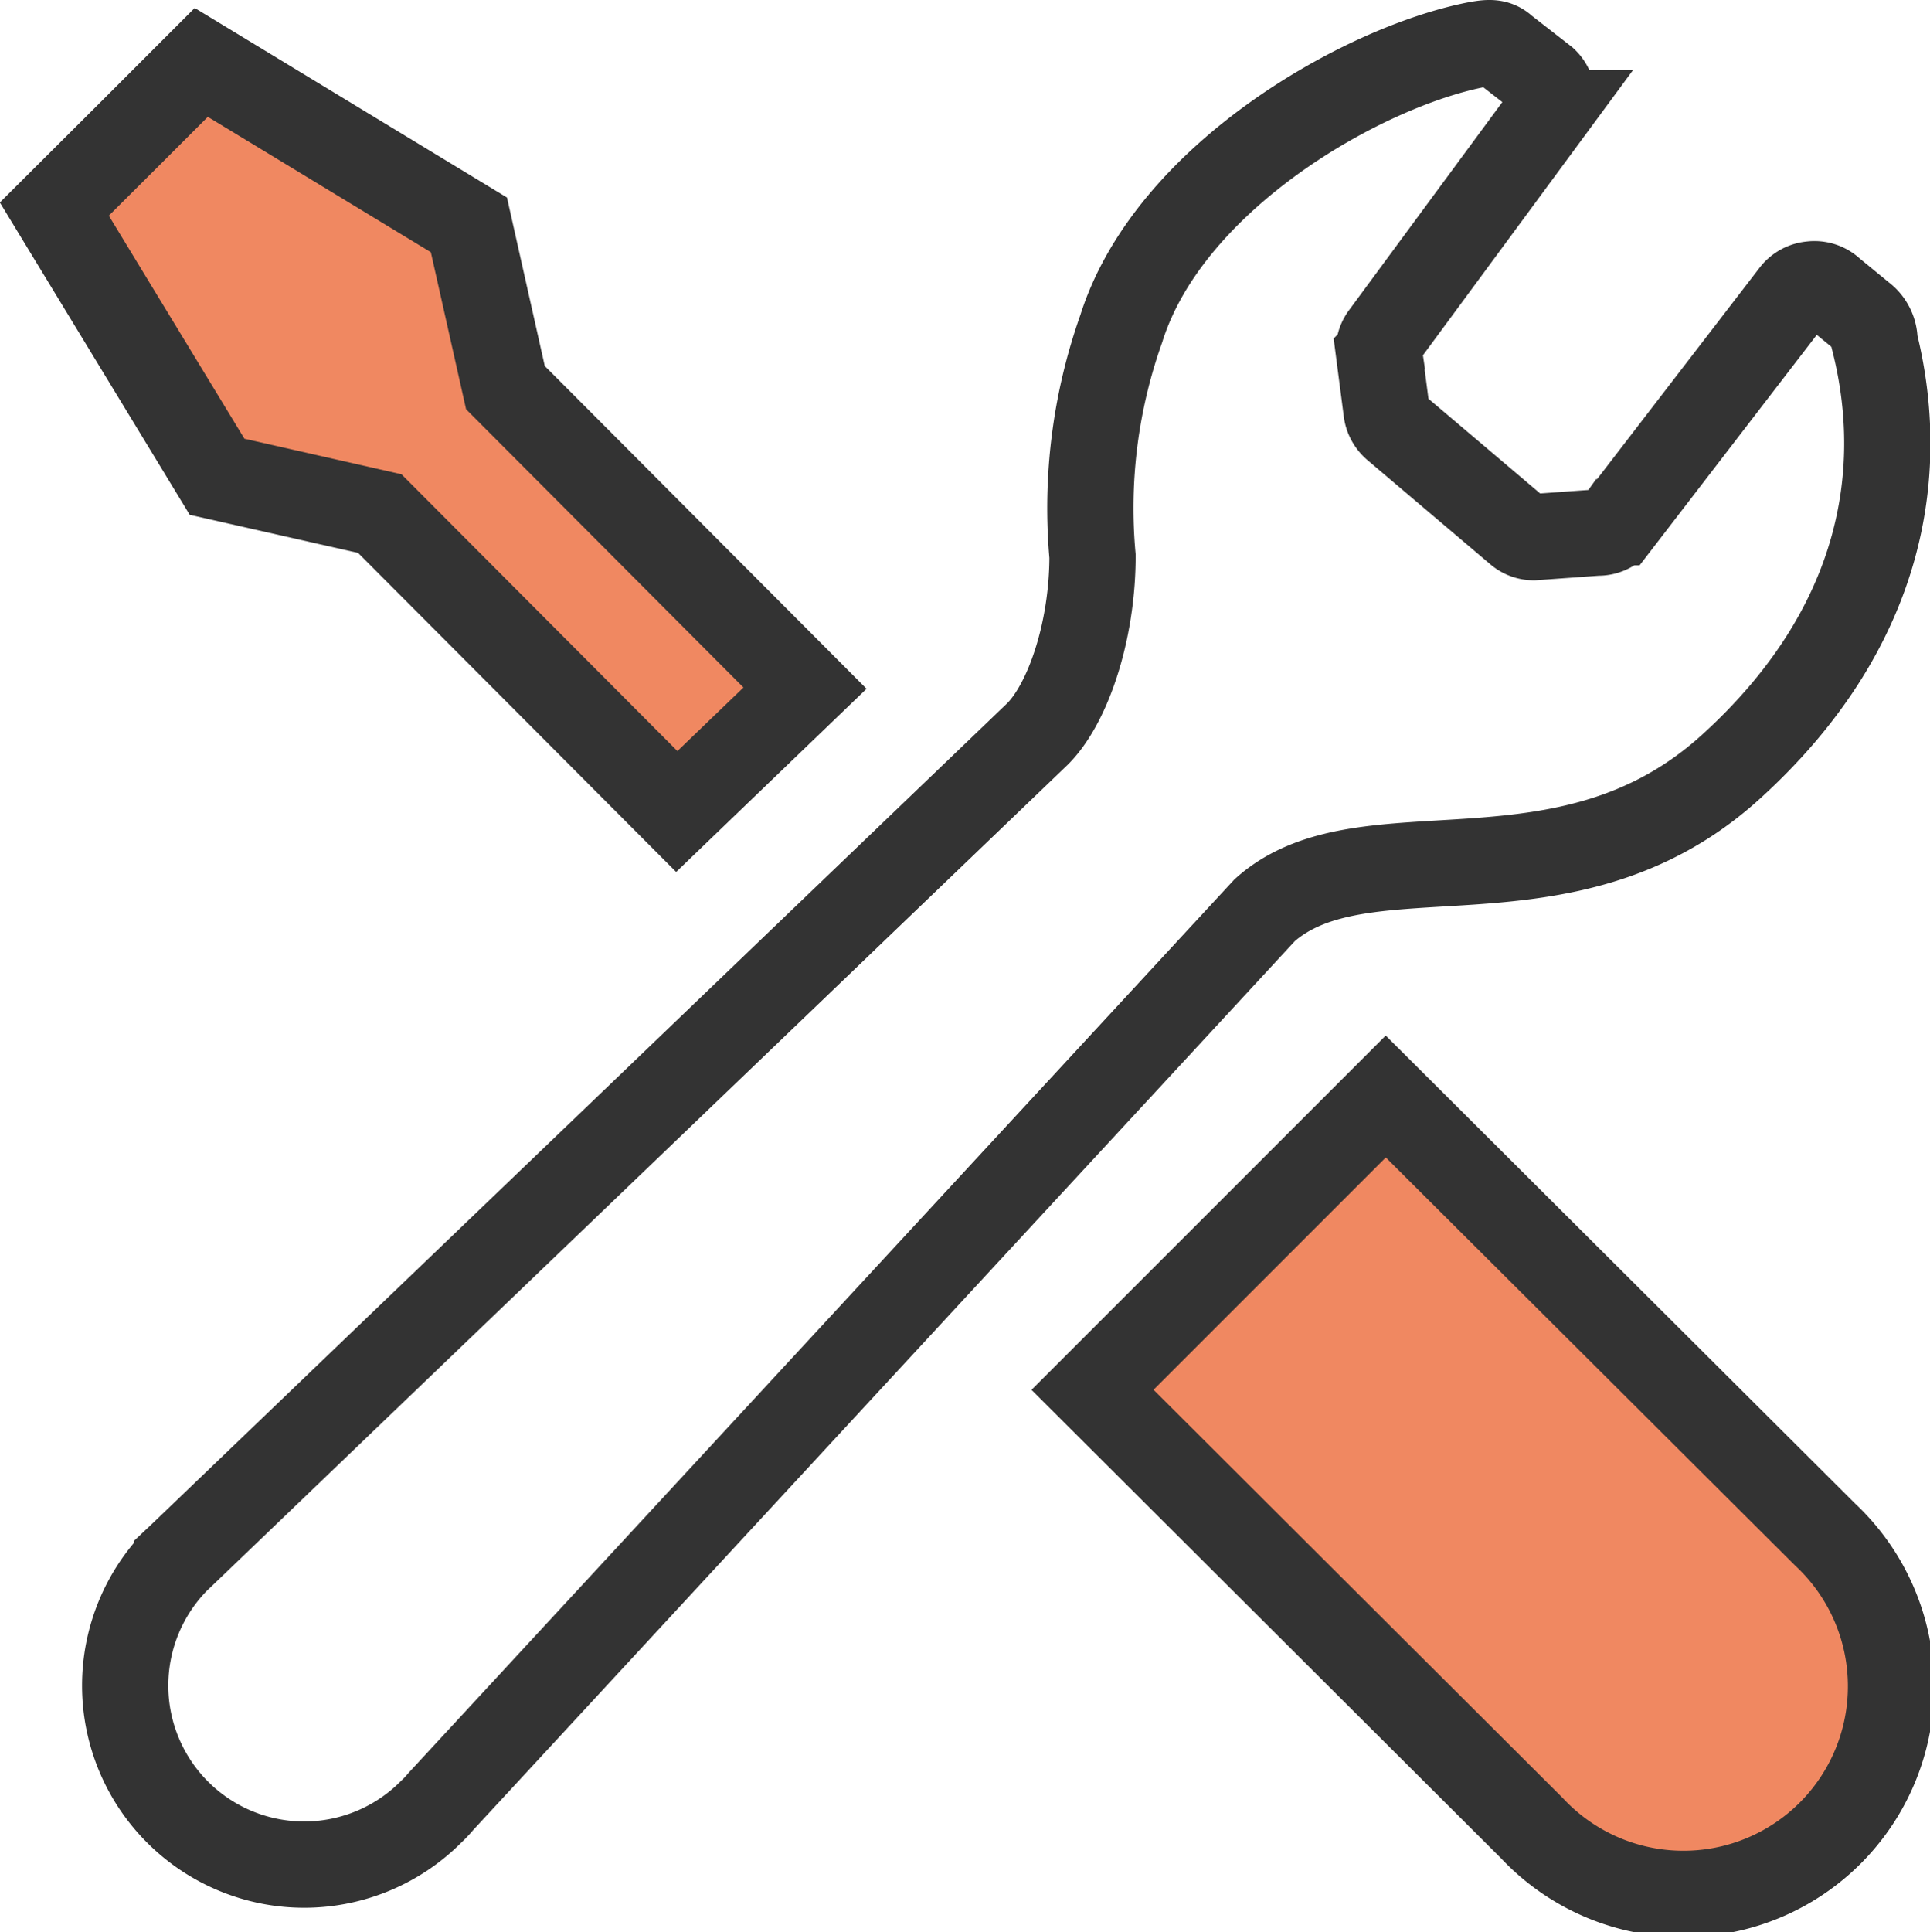 <svg xmlns="http://www.w3.org/2000/svg" viewBox="0 0 67.13 67.19"><defs><style>.cls-1{fill:#f08861;}.cls-2{fill:none;stroke:#333;stroke-miterlimit:10;stroke-width:3px;}</style></defs><g id="レイヤー_2" data-name="レイヤー 2"><g id="レイヤー_1-2" data-name="レイヤー 1"><path class="cls-1" d="M13.21,17.86,23.54,28.22,28,23.93,17.58,13.48,16.31,7.82,7,2.17,4.45,4.72,1.89,7.27l5.66,9.31Z"/><path class="cls-1" d="M48.2,38.13,63.49,53.37a7.22,7.22,0,1,1-10.21,10.2L38,48.33Z"/><path class="cls-2" d="M13.21,17.86,23.54,28.22,28,23.93,17.58,13.48,16.31,7.82,7,2.17,4.45,4.72,1.89,7.27l5.66,9.31Z"/><path class="cls-2" d="M48.2,38.13,63.49,53.37a7.22,7.22,0,1,1-10.21,10.2L38,48.33Z"/><path class="cls-2" d="M60.2,26.67c5.27-4.78,6.15-10.21,5-14.79a1.08,1.08,0,0,0-.44-.89l-1.06-.87A.85.85,0,0,0,63,9.89a.86.86,0,0,0-.62.35l-6.09,7.92a.86.86,0,0,1-.73.36l-2.22.16a.83.83,0,0,1-.52-.19l-4.27-3.62a.89.89,0,0,1-.32-.56l-.26-2a.85.85,0,0,1,.15-.62l5.71-7.75a.87.87,0,0,0-.11-1.15L52.32,1.7c-.27-.26-.57-.22-1-.14C47.39,2.34,40.66,6.15,39,11.43a18.64,18.64,0,0,0-1,7.91c0,2.62-.86,5.14-1.92,6.19L6.33,54.07l-.17.16A6.22,6.22,0,1,0,15,63a3.61,3.61,0,0,0,.33-.35l28.66-31C47.47,28.55,54.45,31.89,60.2,26.67Z"/></g></g></svg>